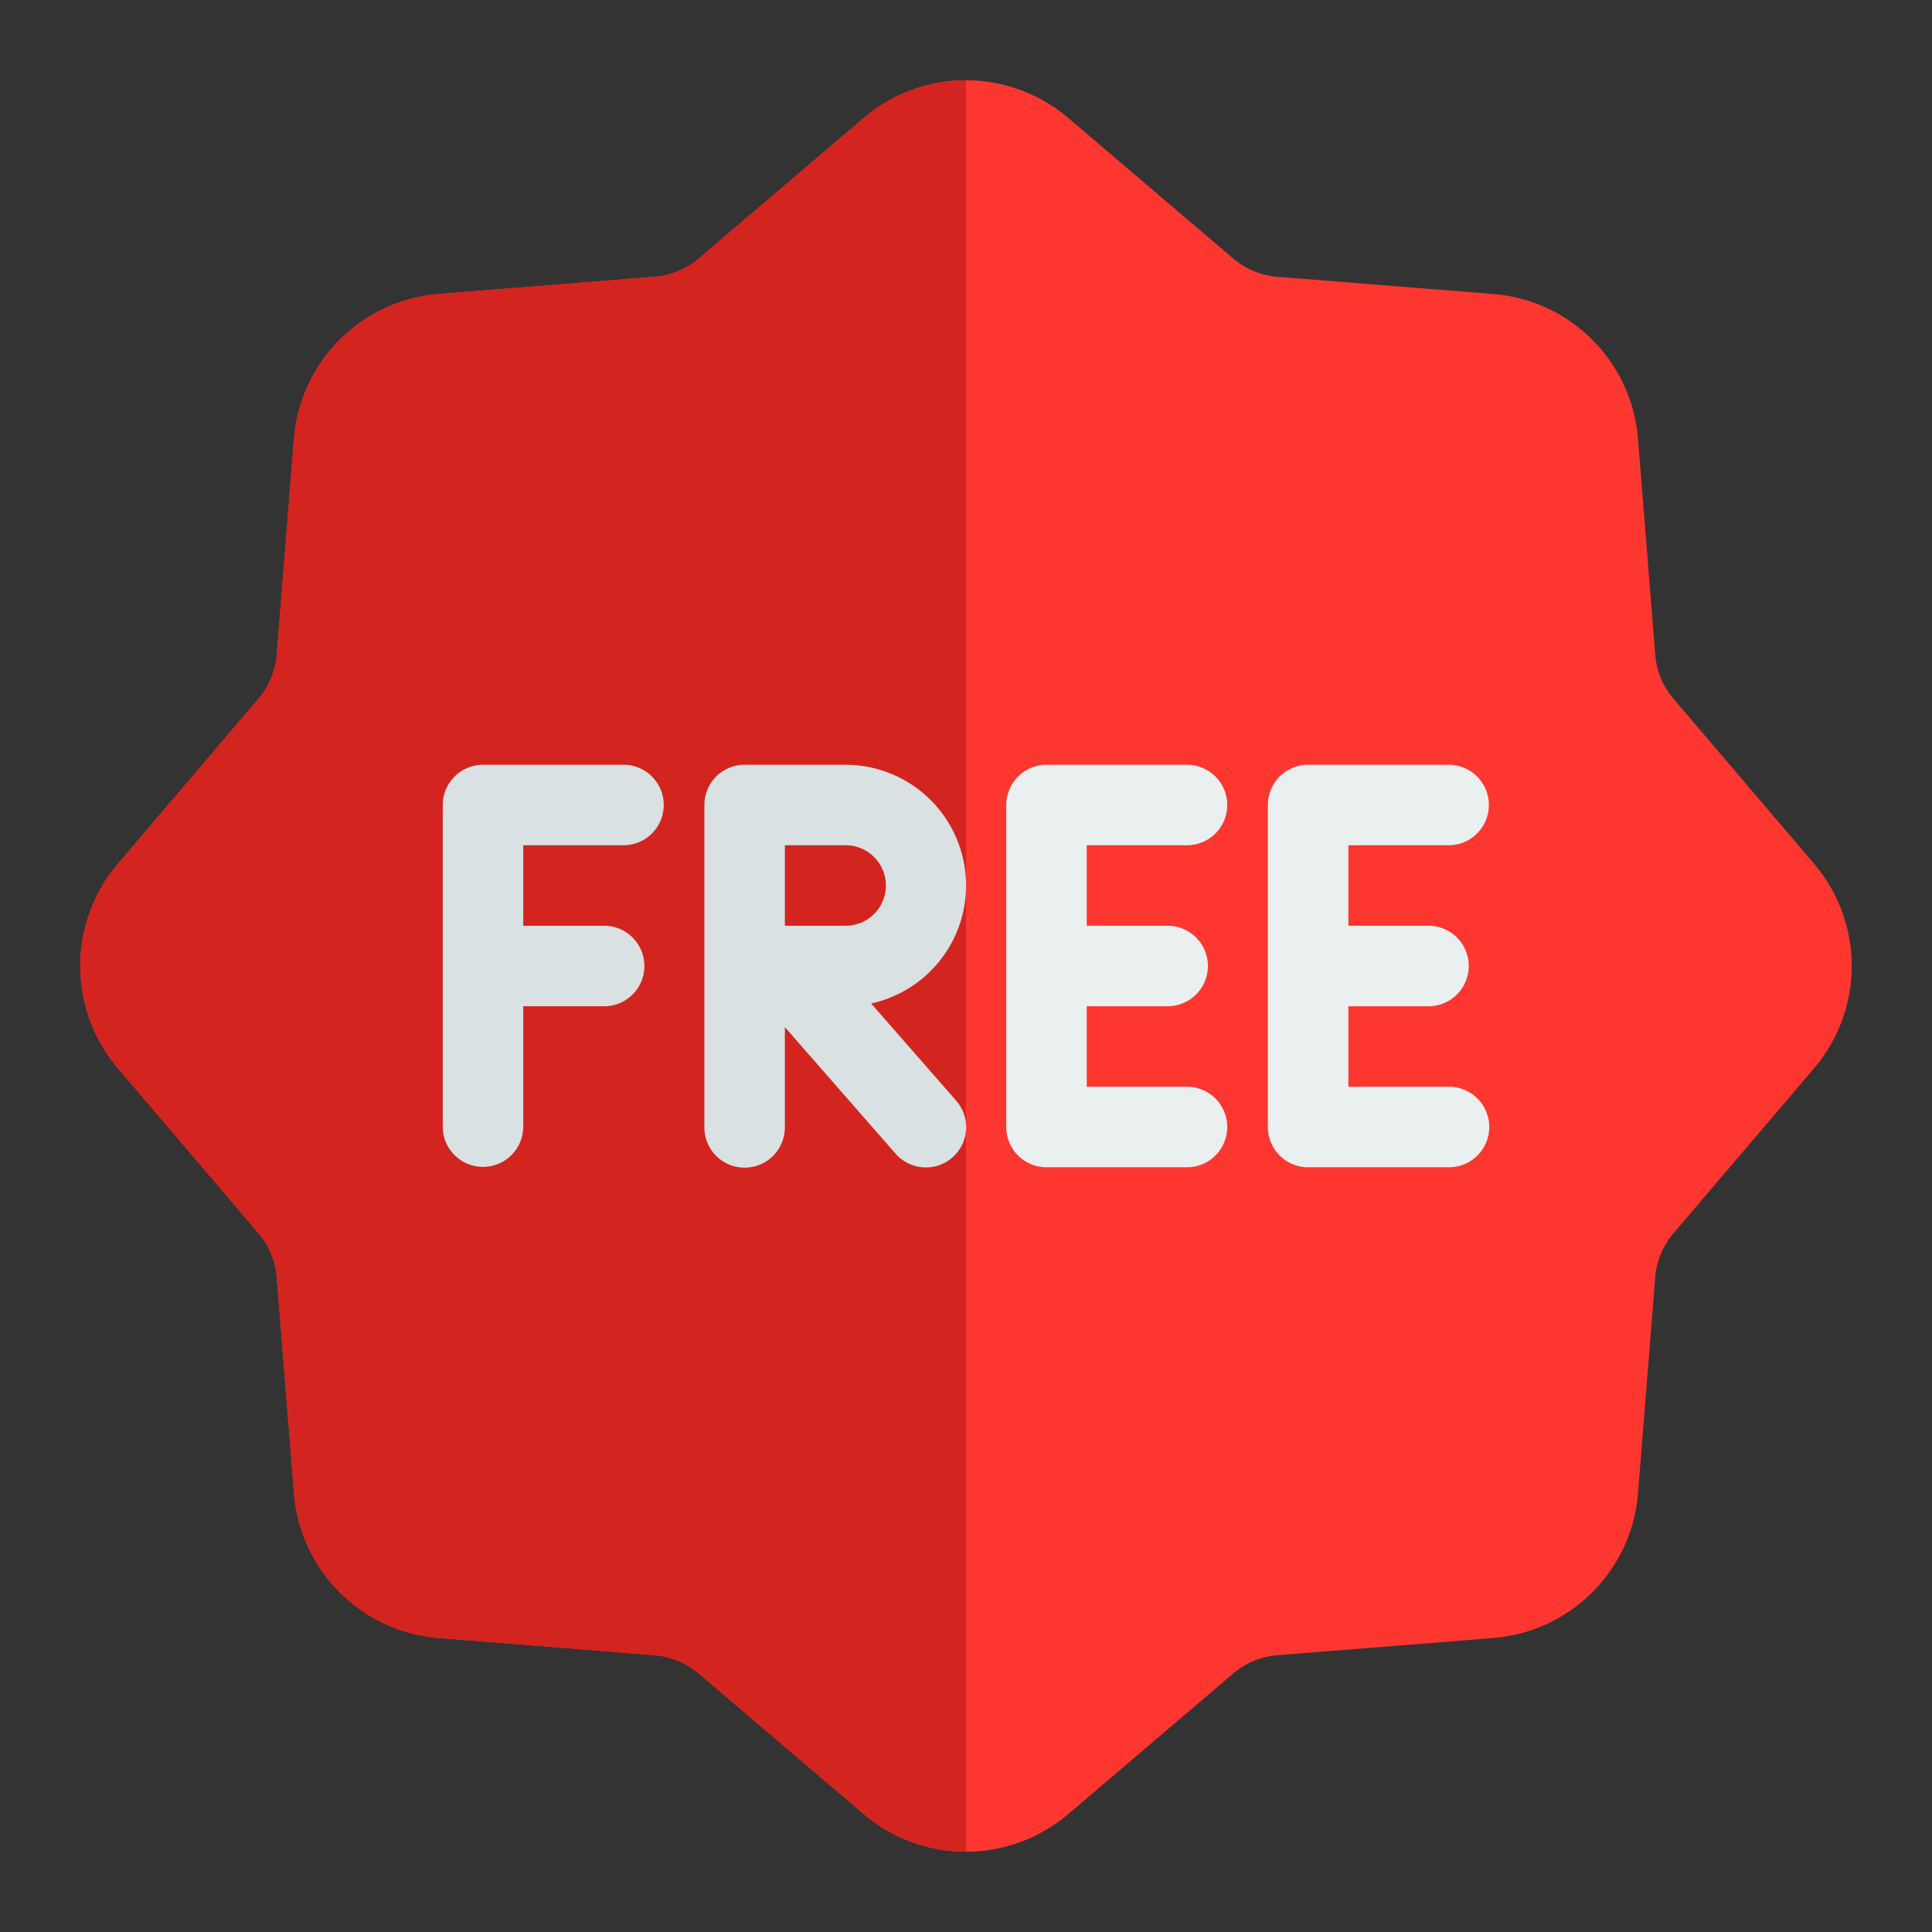 <?xml version="1.0" encoding="UTF-8" standalone="no"?>
<svg id="Layer_1" data-name="Layer 1" xmlns="http://www.w3.org/2000/svg" viewBox="0 0 512 512">
    <rect x="0" y="0" width="512" height="512" fill="#333333" stroke="none"/>
    <defs>
        <style>.cls-1{fill:#fd3730;}.cls-2{fill:#d3241f;}.cls-3{fill:#d9e1e2;}.cls-4{fill:#eaeff0;}</style>
    </defs>
    <title>freehlglyg</title>
    <path class="cls-1"
          d="M480.641,228.773l-37.13-43.568a20.5,20.5,0,0,1-4.859-11.742l-4.557-57.057a41.8,41.8,0,0,0-38.5-38.5l-57.057-4.552a20.528,20.528,0,0,1-11.75-4.865L283.224,31.362v0a41.8,41.8,0,0,0-54.448,0L185.214,68.484a20.514,20.514,0,0,1-11.75,4.867L116.406,77.9a41.806,41.806,0,0,0-38.505,38.5l-4.547,57.055a20.523,20.523,0,0,1-4.87,11.747L31.359,228.773a41.8,41.8,0,0,0,0,54.453l37.13,43.568a20.5,20.5,0,0,1,4.859,11.742l4.557,57.057a41.8,41.8,0,0,0,38.5,38.5l57.057,4.552a20.528,20.528,0,0,1,11.75,4.865l43.563,37.128a41.8,41.8,0,0,0,54.448,0l43.563-37.122a20.514,20.514,0,0,1,11.75-4.867l57.057-4.552a41.806,41.806,0,0,0,38.505-38.5l4.547-57.055a20.523,20.523,0,0,1,4.87-11.747l37.125-43.565A41.8,41.8,0,0,0,480.641,228.773Z"/>
    <path class="cls-2"
          d="M228.776,31.362,185.214,68.484a20.514,20.514,0,0,1-11.75,4.867L116.406,77.9a41.806,41.806,0,0,0-38.505,38.5l-4.547,57.055a20.523,20.523,0,0,1-4.87,11.747L31.359,228.773a41.8,41.8,0,0,0,0,54.453l37.13,43.568a20.5,20.5,0,0,1,4.859,11.742l4.557,57.057a41.8,41.8,0,0,0,38.5,38.5l57.057,4.552a20.528,20.528,0,0,1,11.75,4.865l43.563,37.128A41.886,41.886,0,0,0,256,490.721V21.281A41.868,41.868,0,0,0,228.776,31.362Z"/>
    <path class="cls-3"
          d="M224,202.668H197.333a10.667,10.667,0,0,0-10.667,10.667v85.333a10.667,10.667,0,1,0,21.333,0V272.2l29.307,33.495a10.667,10.667,0,1,0,16.052-14.052l-22.5-25.714A32,32,0,0,0,224,202.668Zm0,42.667H208V224h16a10.667,10.667,0,1,1,0,21.333Z"/>
    <path class="cls-4"
          d="M314.667,224a10.667,10.667,0,0,0,0-21.333H277.333a10.667,10.667,0,0,0-10.667,10.667v85.333a10.667,10.667,0,0,0,10.667,10.667h37.333a10.667,10.667,0,0,0,0-21.333H288V266.668h21.333a10.667,10.667,0,1,0,0-21.333H288V224Z"/>
    <path class="cls-3"
          d="M165.333,202.668H128a10.667,10.667,0,0,0-10.667,10.667v85.333a10.667,10.667,0,0,0,21.333,0v-32H160a10.667,10.667,0,1,0,0-21.333H138.667V224h26.667a10.667,10.667,0,0,0,0-21.333Z"/>
    <path class="cls-4"
          d="M384,224a10.667,10.667,0,0,0,0-21.333H346.667A10.667,10.667,0,0,0,336,213.334v85.333a10.667,10.667,0,0,0,10.667,10.667H384A10.667,10.667,0,1,0,384,288H357.333V266.668h21.333a10.667,10.667,0,0,0,0-21.333H357.333V224Z"/>
</svg>